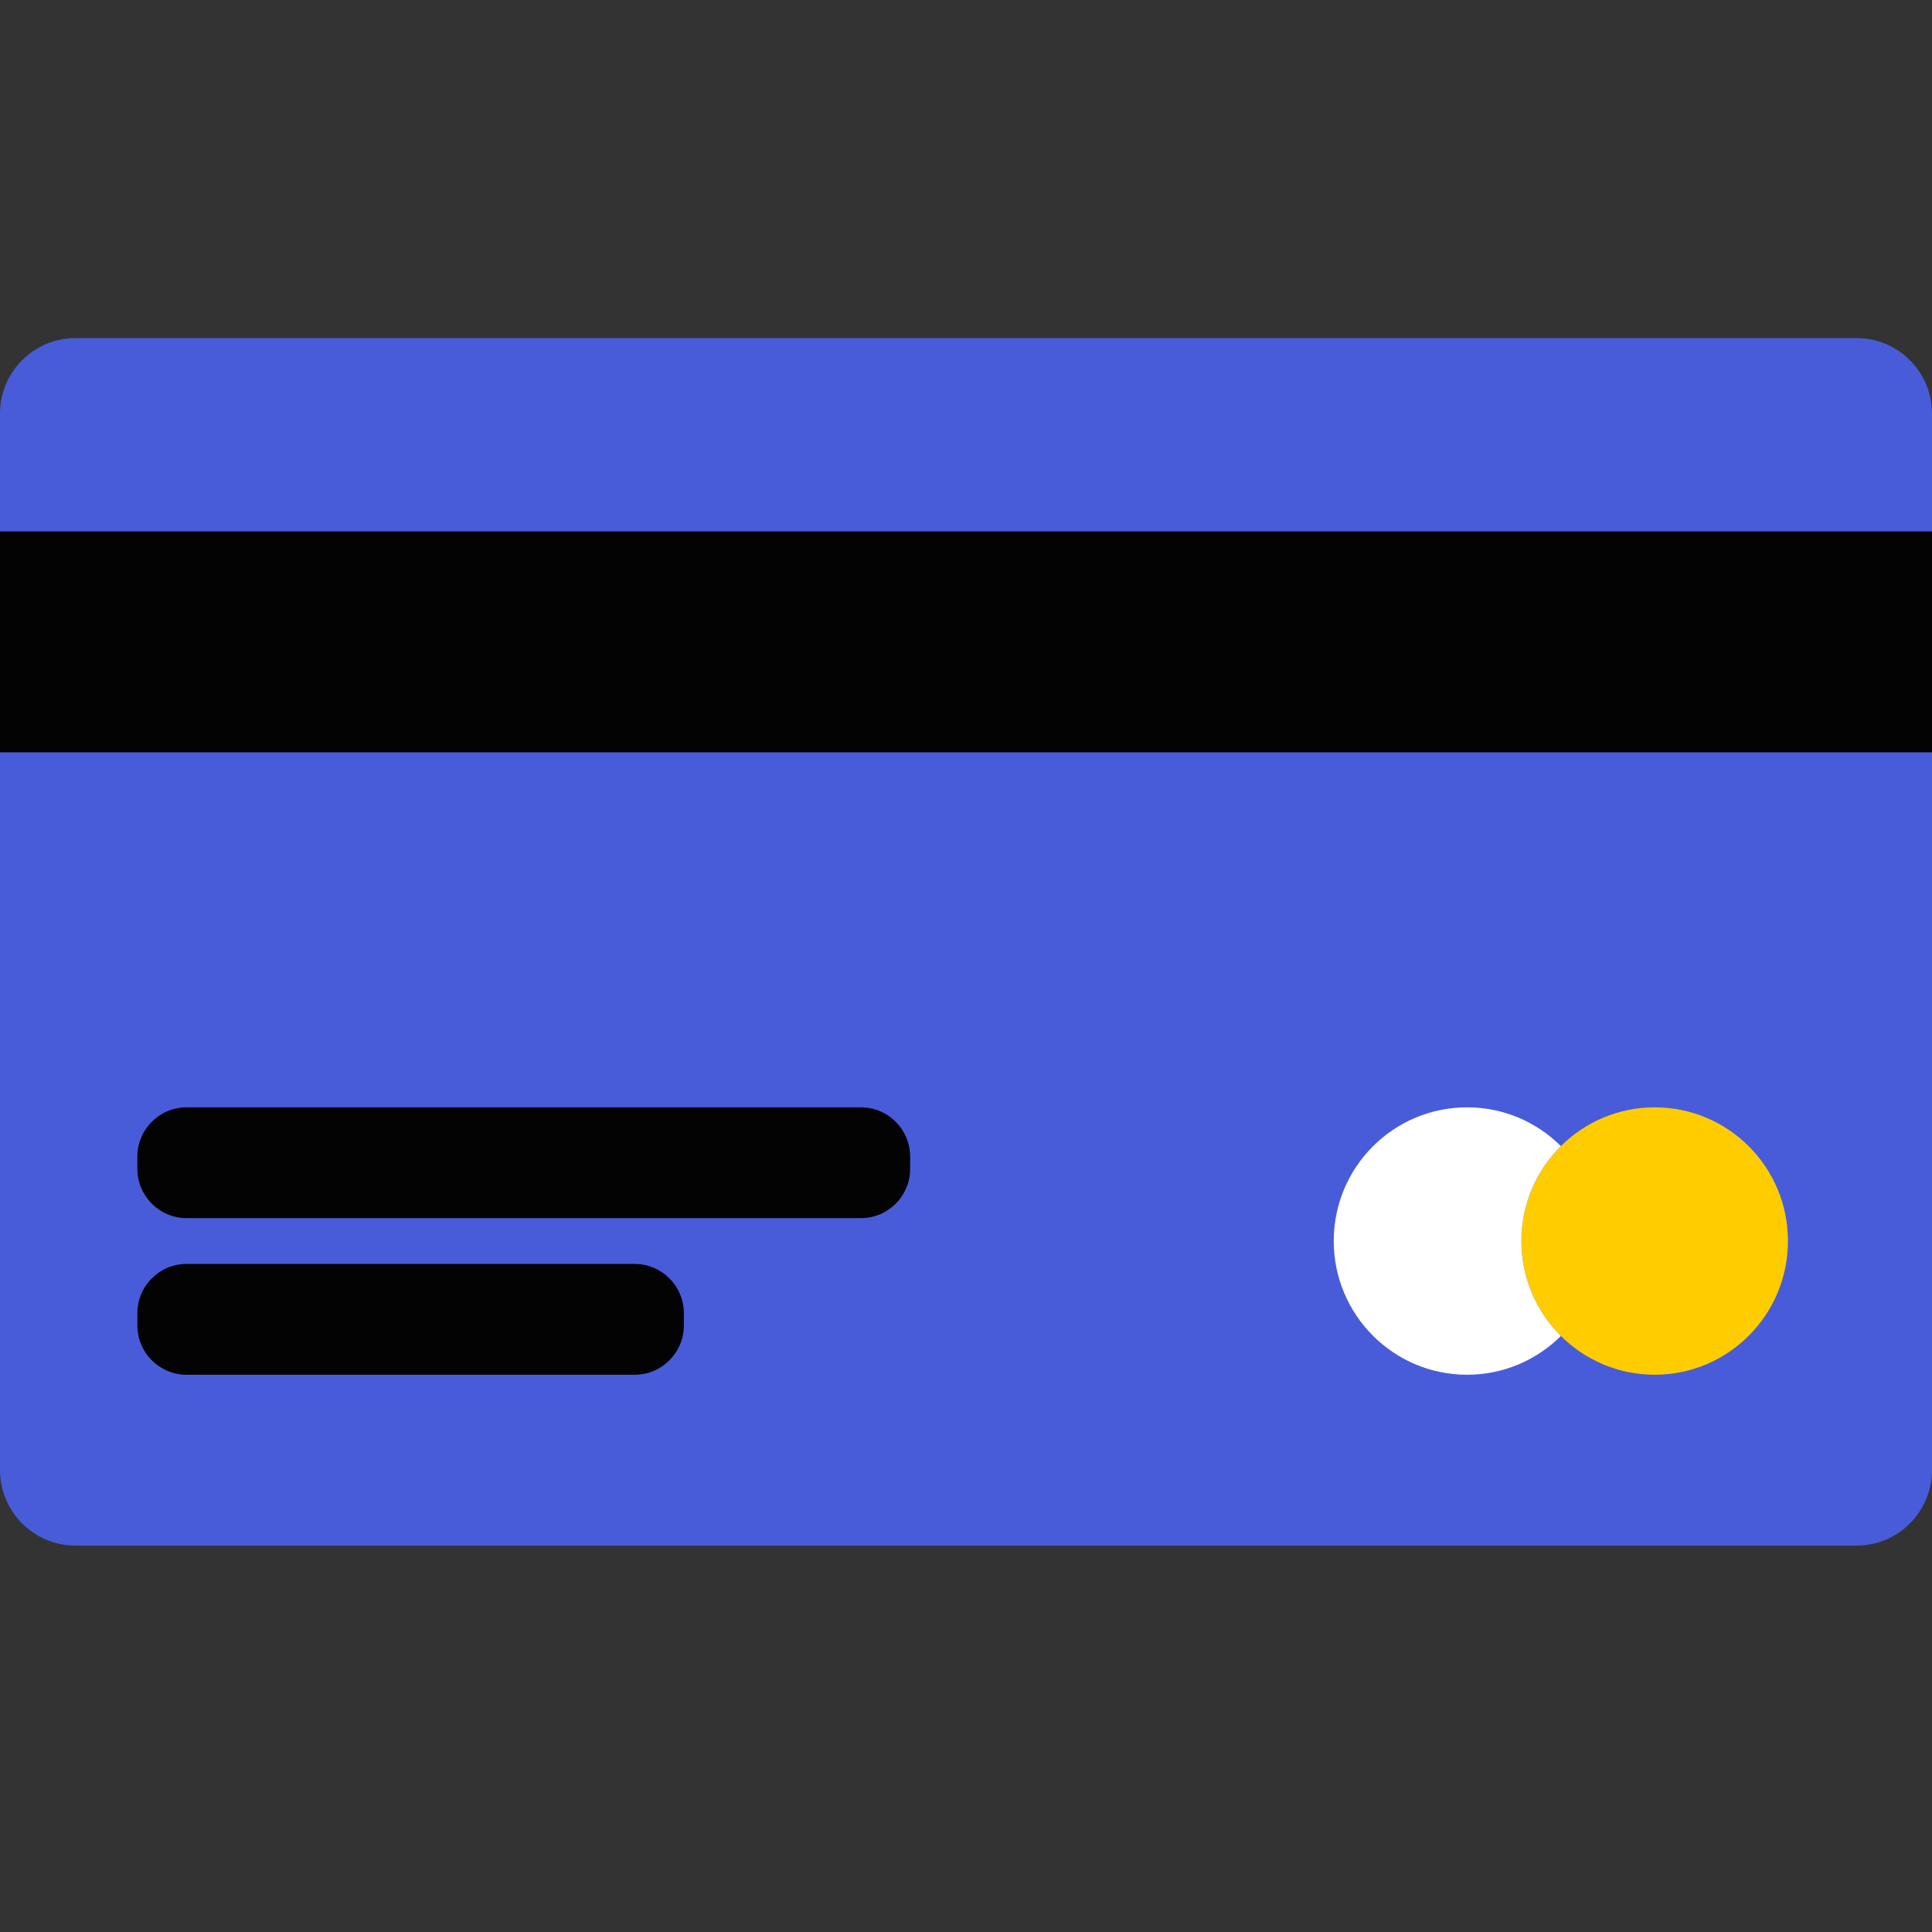 <svg width="32" height="32" viewBox="0 0 32 32" fill="none" xmlns="http://www.w3.org/2000/svg">
<rect x="0" y="0" width="32" height="32" fill="#333333" stroke="none"/>
<path d="M32 6.852V8.803H0V6.852C0 6.16 0.56 5.6 1.25 5.6H30.752C31.441 5.6 32 6.16 32 6.852Z" fill="#485CDA"/>
<path d="M32 12.459V24.346C32 25.038 31.441 25.6 30.752 25.6H1.25C0.56 25.6 0 25.038 0 24.346V12.459H32Z" fill="#485CDA"/>
<path d="M32 8.803H0V12.459H32V8.803Z" fill="#030303"/>
<path d="M14.26 18.341H3.09C2.64 18.341 2.275 18.707 2.275 19.158V19.359C2.275 19.81 2.64 20.176 3.09 20.176H14.26C14.71 20.176 15.075 19.81 15.075 19.359V19.158C15.075 18.707 14.71 18.341 14.26 18.341Z" fill="#030303"/>
<path d="M10.512 20.935H3.09C2.64 20.935 2.275 21.3 2.275 21.752V21.953C2.275 22.404 2.64 22.77 3.09 22.77H10.512C10.962 22.77 11.327 22.404 11.327 21.953V21.752C11.327 21.3 10.962 20.935 10.512 20.935Z" fill="#030303"/>
<path d="M29.614 20.555C29.614 21.778 28.627 22.77 27.407 22.77C26.802 22.77 26.252 22.524 25.853 22.128C25.45 21.727 25.199 21.17 25.199 20.555C25.199 19.939 25.45 19.383 25.853 18.983C26.252 18.586 26.802 18.341 27.407 18.341C28.627 18.341 29.614 19.331 29.614 20.555Z" fill="#FFCC00"/>
<path d="M25.199 20.555C25.199 21.17 25.45 21.727 25.853 22.128C25.455 22.524 24.907 22.77 24.299 22.77C23.08 22.77 22.091 21.778 22.091 20.555C22.091 19.331 23.08 18.341 24.299 18.341C24.907 18.341 25.455 18.586 25.853 18.983C25.45 19.383 25.199 19.939 25.199 20.555Z" fill="white"/>
</svg>
